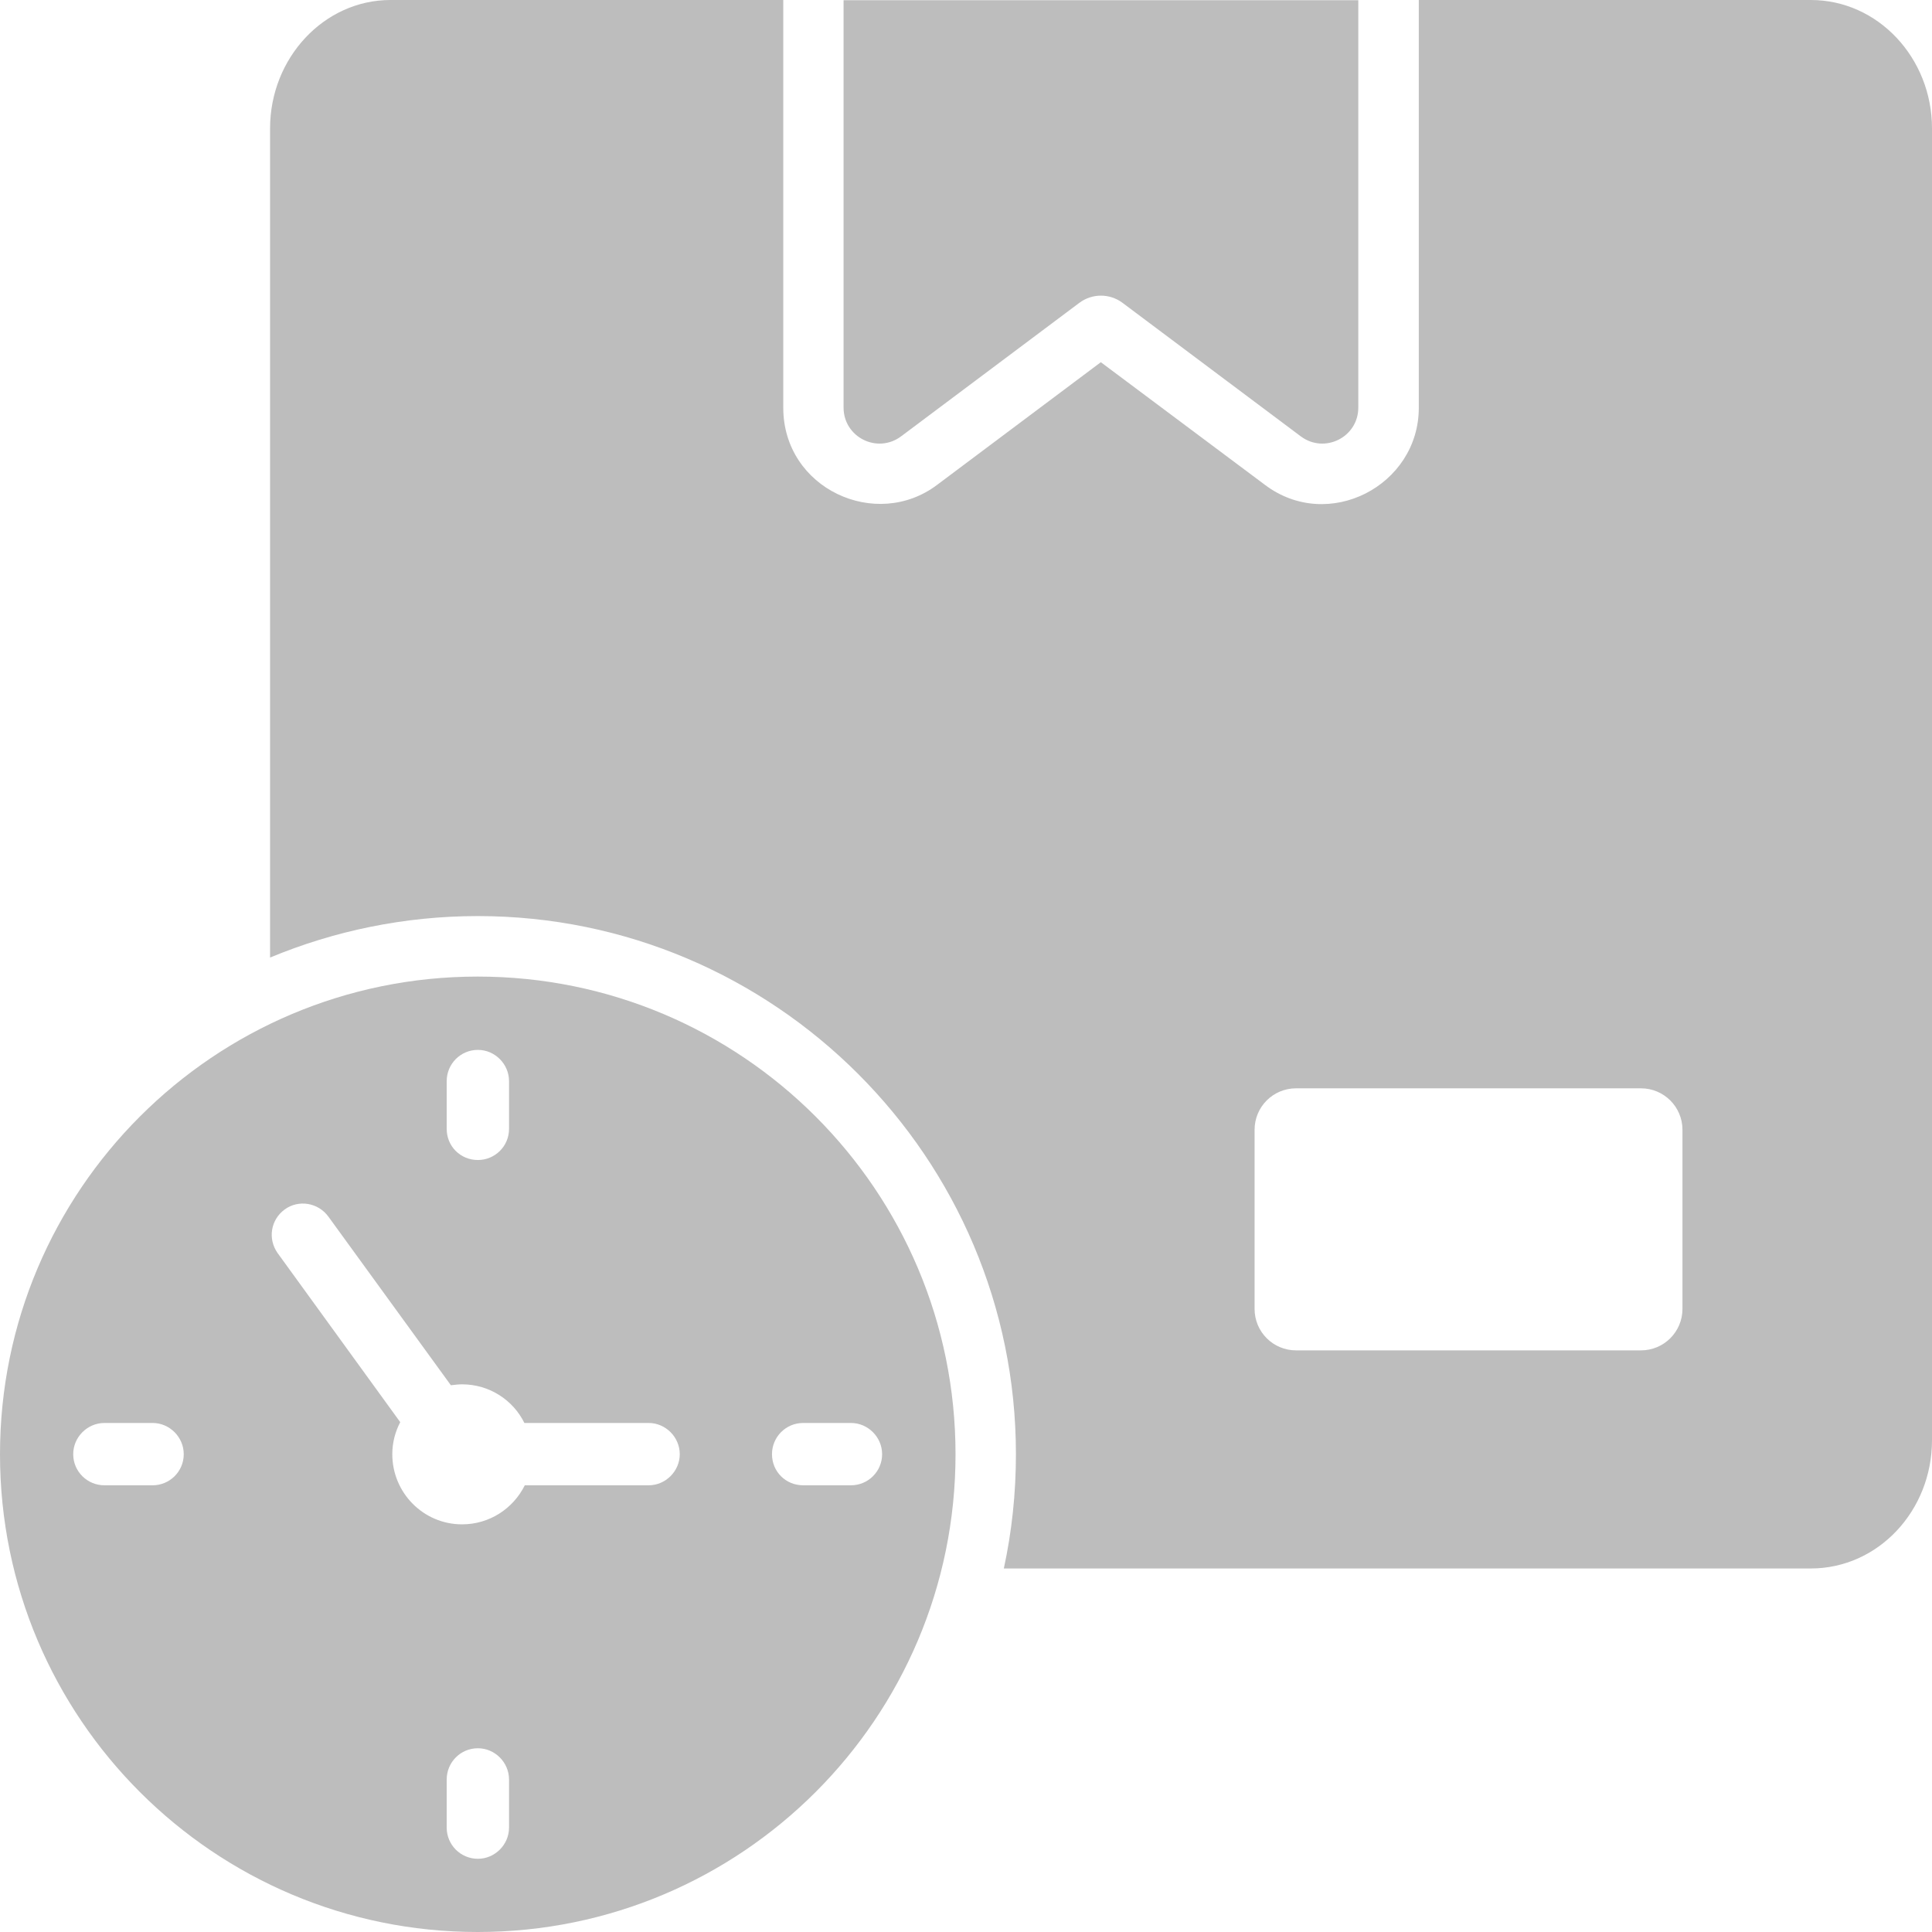 <svg xmlns="http://www.w3.org/2000/svg" fill="none" viewBox="3 3 19 19">
<path d="M20.808 3H16.953V7.01C16.953 7.777 16.06 8.24 15.437 7.766L13.826 6.562L12.219 7.766C11.617 8.224 10.703 7.806 10.703 7.01V3H6.84C6.187 3 5.656 3.57 5.656 4.263V12.417C6.286 12.155 6.978 12.009 7.699 12.009C10.616 12.009 12.991 14.384 12.991 17.301C12.991 17.685 12.951 18.061 12.872 18.425H20.808C21.469 18.425 22 17.859 22 17.163V4.263C22 3.57 21.469 3 20.808 3ZM19.546 15.872C19.546 16.098 19.363 16.28 19.138 16.28H15.746C15.52 16.28 15.338 16.098 15.338 15.872V14.111C15.338 13.885 15.52 13.703 15.746 13.703H19.138C19.363 13.703 19.546 13.885 19.546 14.111V15.872Z" fill="#BDBDBD"/>
<path d="M11.862 7.291L13.615 5.978C13.741 5.884 13.913 5.884 14.039 5.978L15.792 7.291C16.026 7.466 16.358 7.3 16.358 7.008V3.002H11.296V7.008C11.296 7.3 11.628 7.466 11.862 7.291Z" fill="#BDBDBD"/>
<path d="M7.698 12.604C5.104 12.604 3 14.707 3 17.302C3 19.897 5.104 22 7.698 22C10.293 22 12.397 19.897 12.397 17.302C12.397 14.707 10.293 12.604 7.698 12.604ZM7.393 13.632C7.393 13.464 7.528 13.325 7.7 13.325C7.867 13.325 8.006 13.464 8.006 13.632V14.102C8.006 14.273 7.867 14.408 7.7 14.408C7.528 14.408 7.393 14.273 7.393 14.102V13.632ZM4.501 17.607H4.027C3.859 17.607 3.72 17.472 3.72 17.301C3.72 17.133 3.859 16.994 4.027 16.994H4.501C4.668 16.994 4.807 17.133 4.807 17.301C4.807 17.472 4.668 17.607 4.501 17.607ZM8.006 20.974C8.006 21.141 7.867 21.28 7.7 21.28C7.528 21.28 7.393 21.141 7.393 20.974V20.5C7.393 20.332 7.528 20.193 7.7 20.193C7.867 20.193 8.006 20.332 8.006 20.5V20.974ZM9.379 17.607H8.161C8.047 17.836 7.814 17.991 7.544 17.991C7.164 17.991 6.858 17.681 6.858 17.301C6.858 17.186 6.887 17.08 6.936 16.986L5.73 15.323C5.632 15.184 5.661 14.996 5.8 14.894C5.935 14.796 6.127 14.825 6.229 14.964L7.434 16.623C7.471 16.619 7.508 16.614 7.544 16.614C7.814 16.614 8.047 16.77 8.157 16.994H9.379C9.546 16.994 9.685 17.133 9.685 17.301C9.685 17.468 9.546 17.607 9.379 17.607ZM11.675 17.301C11.675 17.472 11.536 17.607 11.369 17.607H10.899C10.727 17.607 10.592 17.472 10.592 17.301C10.592 17.133 10.727 16.994 10.899 16.994H11.369C11.536 16.994 11.675 17.133 11.675 17.301Z" fill="#BDBDBD"/>
</svg>